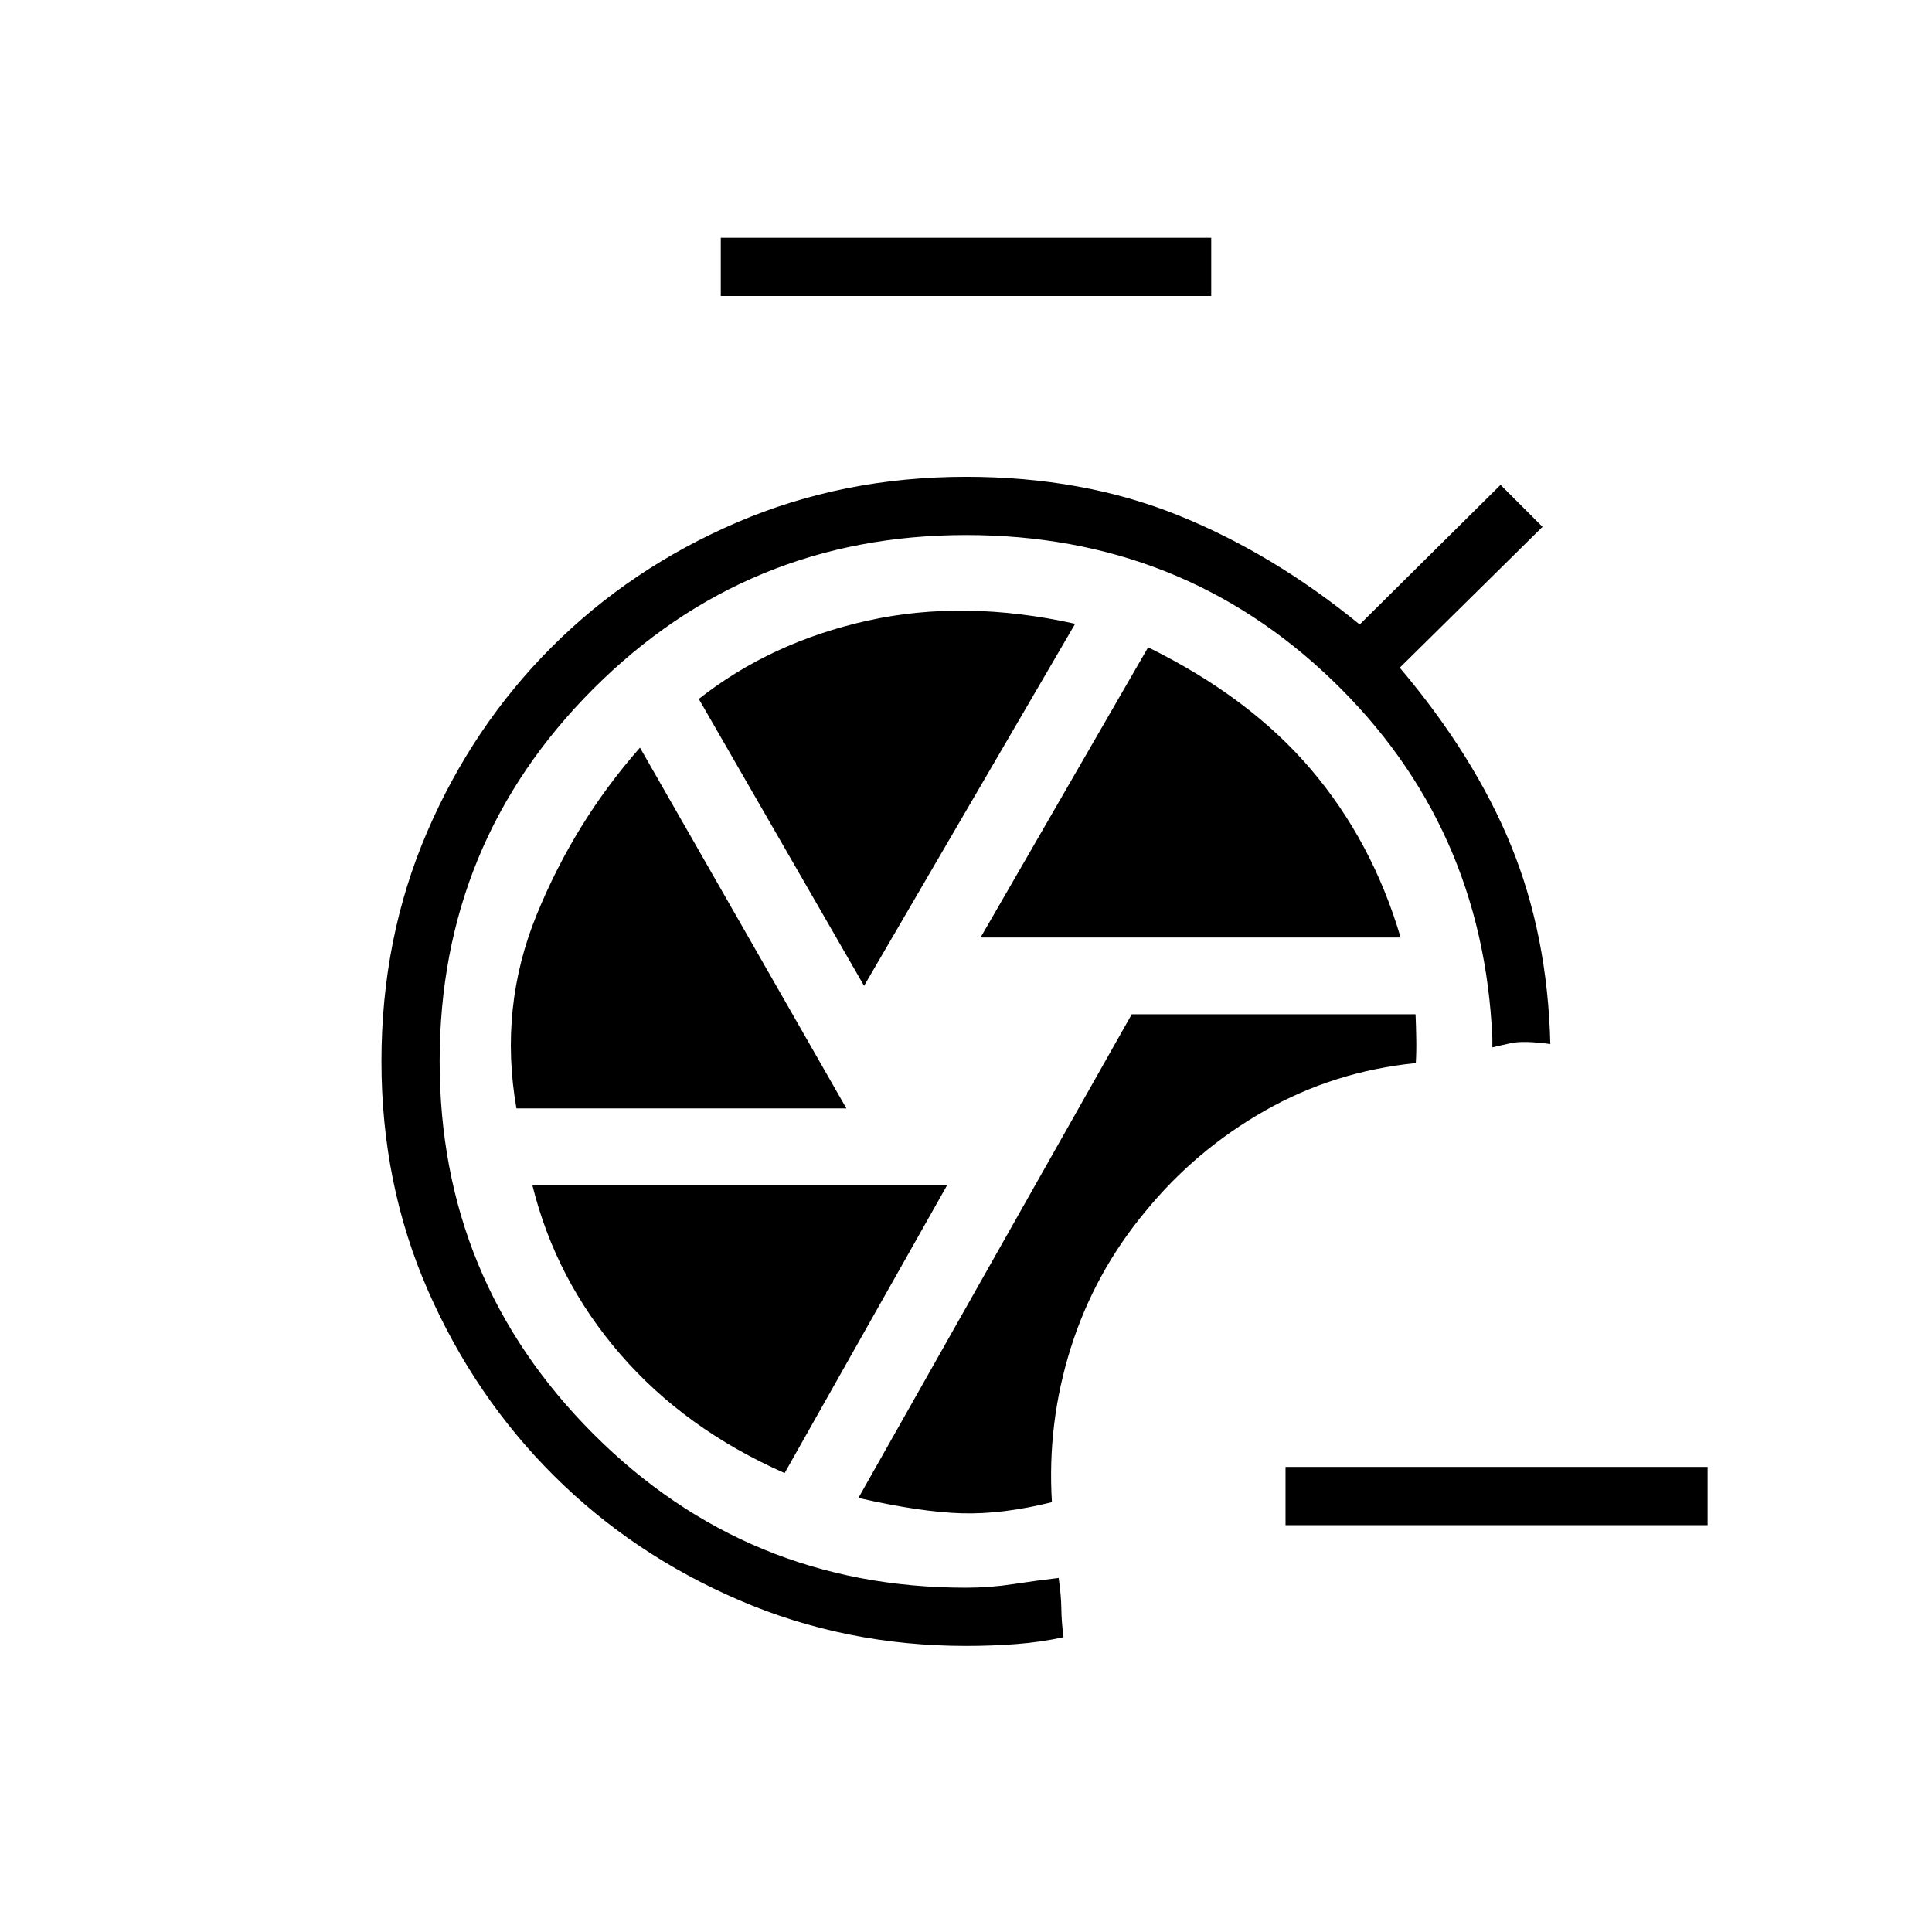 <svg xmlns="http://www.w3.org/2000/svg" height="20" viewBox="0 -960 960 960" width="20"><path d="M522.69-213.58q-2.42-39.27 9.37-76.63 11.79-37.37 37.13-67.87 24.96-30.5 59.33-50.04 34.36-19.53 74.98-23.65.35-5.65.23-12.06-.11-6.4-.35-12.17H562.35L426.54-215.69q30.96 7.04 51.27 7.63 20.31.6 44.88-5.52ZM358.15-812.92v-28.93h243.7v28.93h-243.7Zm129.08 318.77h208.73q-14.11-47.81-44.63-83.64-30.52-35.83-80.83-60.56l-83.27 144.2Zm-57.88 24 104.88-179.89q-55-12.23-103.06-1.58-48.05 10.66-83.94 38.93l82.12 142.54Zm-172.73 60.92h163.96L318-588.5q-32.46 36.81-51.31 82.98-18.84 46.17-10.07 96.29Zm133.26 181.19 80.74-143.04H264.54q11.58 46.96 43.77 84.1 32.19 37.13 81.57 58.94ZM480-142.15q-59.81 0-112.58-22.68-52.77-22.67-92.21-61.92-39.44-39.25-62.56-92.02-23.11-52.77-23.11-113.85 0-61.19 22.67-113.9 22.67-52.71 61.92-91.96 39.25-39.25 92.02-61.92 52.77-22.68 113.85-22.68 57.88 0 105.13 19 47.25 19 90.49 54.39l70-69.39 20.84 20.85-70.92 70q37.08 43.88 55.27 88.38 18.19 44.5 19.54 98.62-13.35-1.81-19.6-.44-6.25 1.36-9.21 2.09v-4.57q-4.62-105.81-79.6-177.91-74.98-72.09-181.94-72.09-108.77 0-185.15 76.38-76.39 76.39-76.39 185.15 0 108.77 76.39 185.16 76.38 76.38 185.15 76.38 11.81 0 23.58-1.8 11.77-1.81 22.46-3.04 1.23 8.38 1.33 15.21.09 6.83 1.09 14.25-11.5 2.46-23.42 3.38-11.92.93-25.04.93Zm368.5-60H638.77v-28.93H848.5v28.93Z"/></svg>